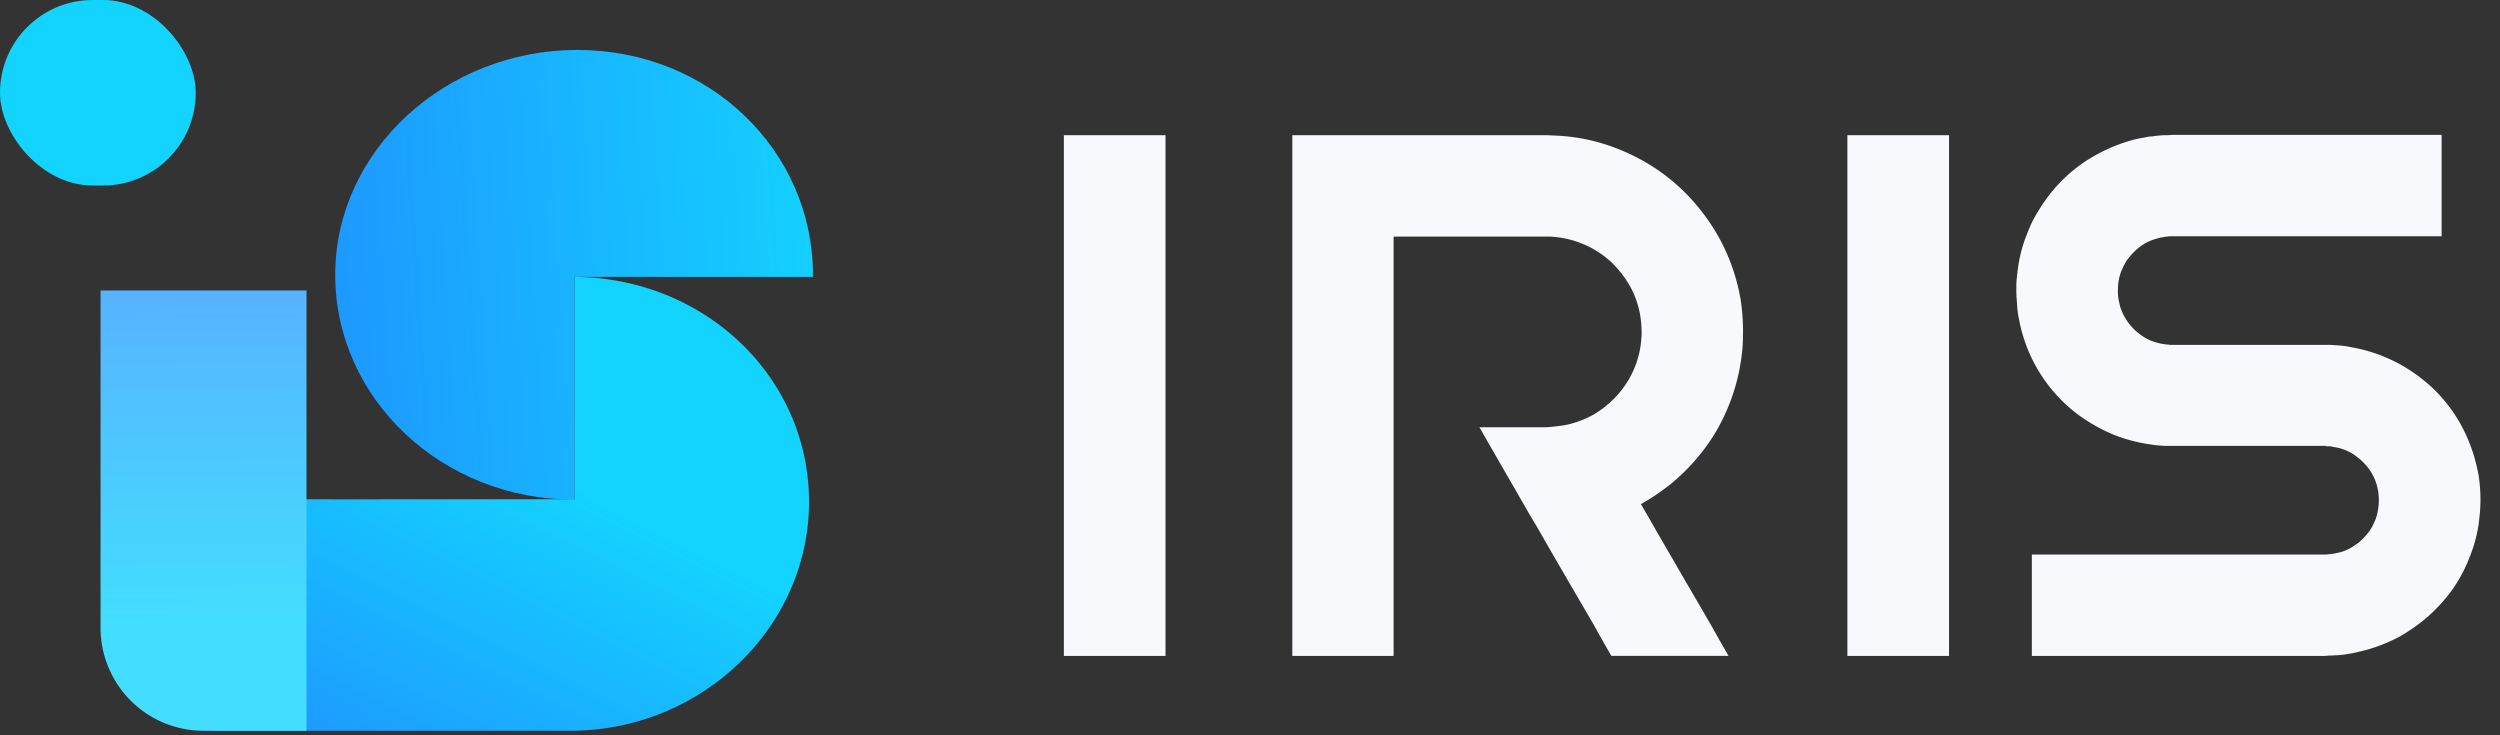 <svg xmlns="http://www.w3.org/2000/svg" width="68" height="20" fill="none" viewBox="0 0 68 20">
  <rect x="0" y="0" width="68" height="20" fill="#333333" stroke="none"/>
  <rect width="5.324" height="5.046" fill="#13D4FF" rx="2.523"/>
  <path fill="url(#paint0_linear_134_877)" fill-rule="evenodd" d="M22.112 7.53v-.056c0-3.378-2.82-6.116-6.408-6.116-3.588 0-6.586 2.738-6.586 6.116 0 3.378 2.91 6.116 6.498 6.116h.015V7.53h6.481z" clip-rule="evenodd"/>
  <path fill="url(#paint1_linear_134_877)" fill-rule="evenodd" d="M9.026 13.58h-.69l-2.54 6.296h9.59a7.047 7.047 0 00.245 0c3.532-.065 6.374-2.864 6.374-6.226 0-3.38-2.816-6.086-6.374-6.119v6.05H9.026z" clip-rule="evenodd"/>
  <path fill="url(#paint2_linear_134_877)" d="M2.735 7.901h5.602v11.976h-2.8a2.8 2.8 0 01-2.802-2.801V7.9z"/>
  <g>
    <path fill="#F7F9FC" d="M31.702 3.678h-2.765v14.163h2.765V3.678zM47.359 8.236a5.389 5.389 0 00-.579-1.731 5.55 5.55 0 00-1.127-1.438 5.325 5.325 0 00-1.55-.978 5.148 5.148 0 00-1.794-.401l-.226-.01h-6.932v14.163h2.755V6.436h4.275c.295.02.589.079.863.196.275.108.53.274.755.47.216.205.402.44.55.704.137.254.235.547.274.831.02.147.03.303.03.45-.01.147-.02.303-.05.44a2.534 2.534 0 01-.323.832 2.744 2.744 0 01-.363.47c-.069.067-.137.136-.216.195a.69.69 0 01-.098.078 2.17 2.17 0 01-.353.225 2.465 2.465 0 01-.323.137c-.02.01-.04.02-.06.02a2.036 2.036 0 01-.42.097 4.88 4.88 0 01-.393.04H40.24l.47.82.638 1.106.235.41.245.412.471.821 1.06 1.82.234.42.236.41h3.187l-.236-.41-.235-.42-.638-1.096-.862-1.487-.206-.361-.206-.353c.117-.068.235-.136.353-.215a7.47 7.47 0 00.343-.244c.04-.03.088-.059.127-.098.471-.391.883-.86 1.197-1.38.314-.527.539-1.114.657-1.71.058-.304.098-.607.098-.91.01-.304-.01-.617-.05-.92zM53.014 3.678h-2.765v14.163h2.765V3.678zM59.09 3.668h7.322v2.759h-7.42c-.03.01-.059.01-.088.01l-.05.01-.038.009a.29.29 0 00-.099.02c-.117.029-.225.068-.343.127a1.622 1.622 0 00-.294.215 2.212 2.212 0 00-.245.284c-.03.048-.059.107-.088.166-.02.049-.05.107-.069.166-.04.117-.059.235-.069.362v.098c-.01.03 0 .058 0 .088 0 .068.01.127.02.186.01.058.03.117.04.176a1.511 1.511 0 00.853.93c.117.038.235.077.352.087l.05.01h.048c.03.01.06.01.089.01h4.343c.089.01.177.01.265.02.088.009.177.019.255.038.706.118 1.373.411 1.932.851.559.43 1 1.008 1.274 1.663.138.323.236.675.295 1.017.049.352.058.704.02 1.056a3.79 3.79 0 01-.236 1.037 4.25 4.25 0 01-.48.94 4.473 4.473 0 01-.707.782 4.371 4.371 0 01-.421.322c-.147.098-.294.196-.461.274a4.333 4.333 0 01-1 .352c-.079.02-.167.04-.255.05-.088.019-.177.029-.265.038-.088 0-.176.01-.265.01l-.127.01h-7.962v-2.758h8.01c.03 0 .06-.01.09-.01.029 0 .058-.01.097-.01.03-.01.06-.01.088-.02.118-.019.236-.058.344-.117a.84.84 0 00.157-.098.803.803 0 00.147-.107c.098-.088.176-.176.255-.284.068-.098.117-.205.166-.323a1.586 1.586 0 00.069-.733 1.57 1.57 0 00-.098-.352 1.448 1.448 0 00-.451-.577c-.05-.04-.098-.079-.147-.108-.03-.02-.06-.03-.079-.049l-.049-.02-.039-.019a1.337 1.337 0 00-.353-.098c-.03-.01-.059-.01-.088-.02h-.098l-.04-.01h-4.216c-.088 0-.176 0-.265-.009-.049 0-.088-.01-.137-.01l-.127-.02a4.213 4.213 0 01-1.03-.273 4.738 4.738 0 01-.922-.519 4.195 4.195 0 01-1.638-2.64c-.038-.176-.048-.352-.058-.528-.01-.088-.01-.177-.01-.265 0-.088 0-.176.01-.264.03-.352.088-.694.206-1.036.059-.167.127-.333.196-.49.078-.156.167-.312.265-.46a4.14 4.14 0 011.54-1.427 4.54 4.54 0 01.99-.391c.088-.02.166-.04.255-.05l.137-.029.127-.01c.089-.019.177-.019.265-.029h.127l.128-.01z"/>
  </g>
  <defs>
    <linearGradient id="paint0_linear_134_877" x1="23.132" x2="9.12" y1="6.463" y2="7.366" gradientUnits="userSpaceOnUse">
      <stop stop-color="#13D4FF"/>
      <stop offset="1" stop-color="#1D99FF"/>
    </linearGradient>
    <linearGradient id="paint1_linear_134_877" x1="18.618" x2="12.551" y1="14.58" y2="26.661" gradientUnits="userSpaceOnUse">
      <stop stop-color="#13D4FF"/>
      <stop offset="1" stop-color="#2182FF"/>
    </linearGradient>
    <linearGradient id="paint2_linear_134_877" x1="5.536" x2="5.653" y1="7.901" y2="26.482" gradientUnits="userSpaceOnUse">
      <stop stop-color="#57B3FF"/>
      <stop offset=".484" stop-color="#43DDFF"/>
    </linearGradient>
  </defs>
</svg>
